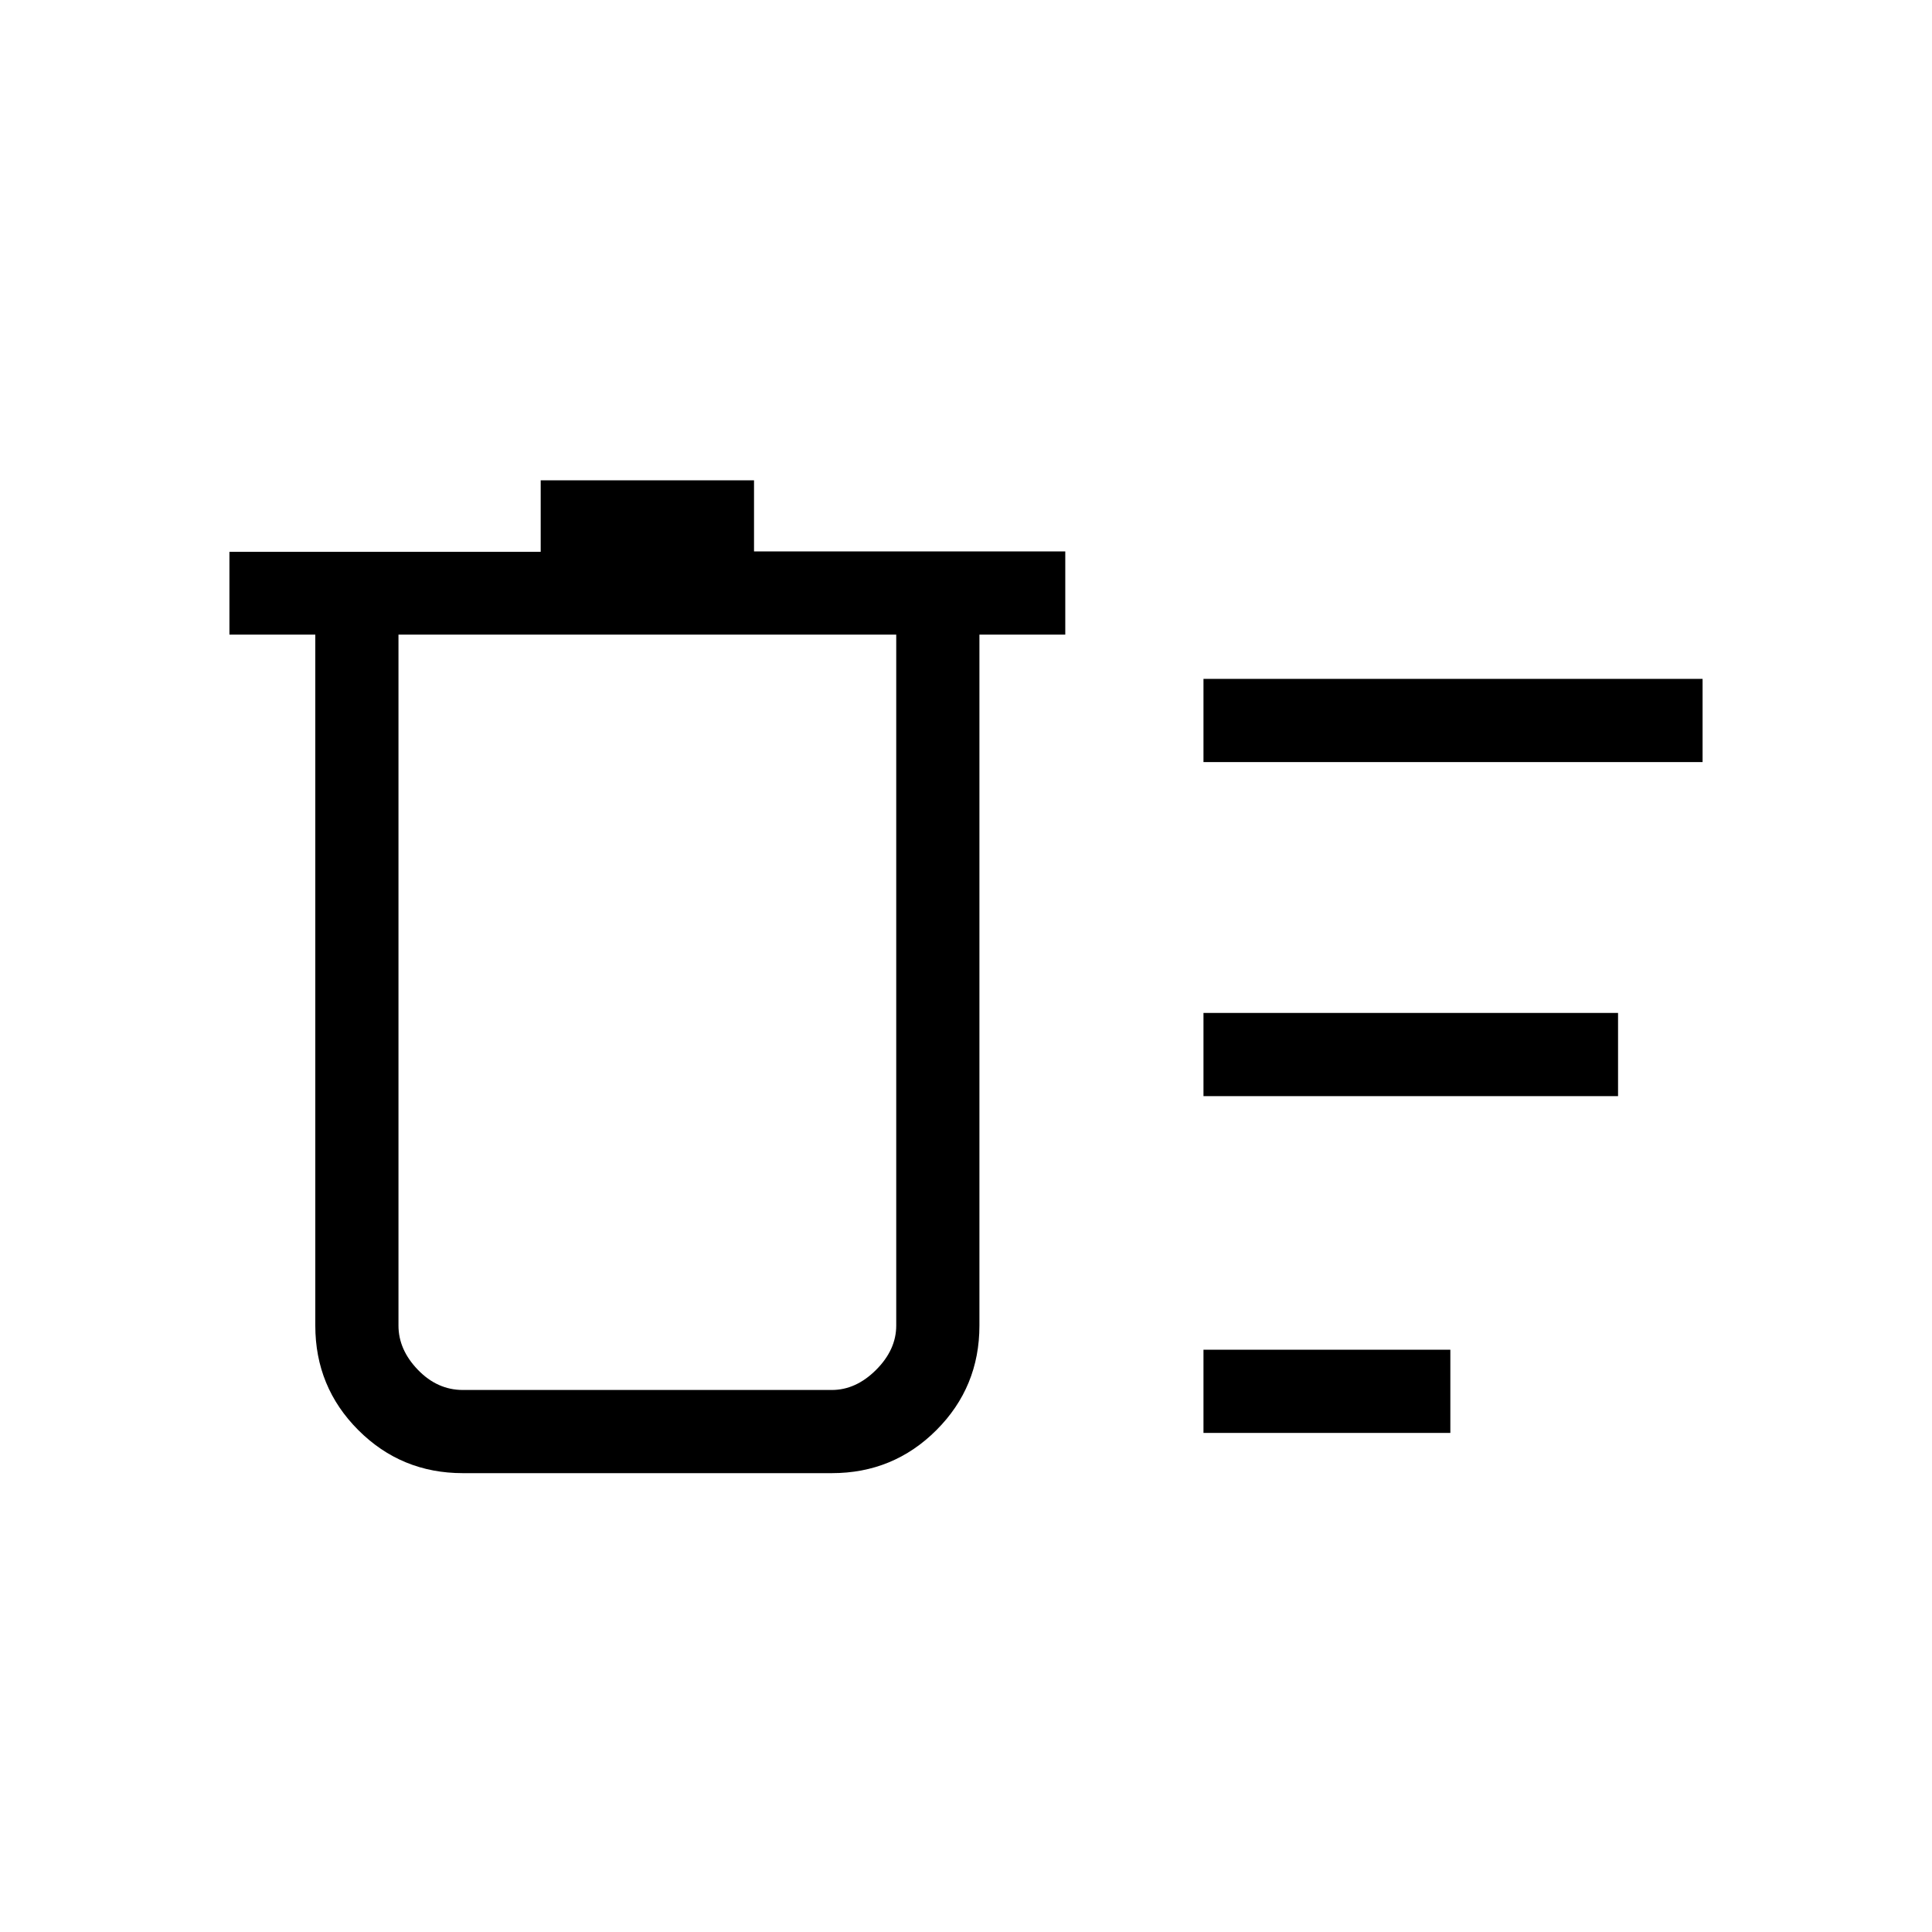 <svg xmlns="http://www.w3.org/2000/svg" height="40" viewBox="0 -960 960 960" width="40"><path d="M598-248v-41.33h122.67V-248H598Zm0-333.33v-41.34h248v41.34H598Zm0 166v-41.34h206v41.34H598ZM156.67-644.67H114v-41.14h154.67v-35.52h106V-686h154.66v41.33h-42.66v343.34q0 30.57-21.38 51.95Q443.91-228 413.33-228H230q-30.57 0-51.95-21.38-21.38-21.38-21.38-51.95v-343.34Zm41.33 0v343.34q0 12 9.67 22 9.66 10 22.33 10h183.33q12 0 22-10t10-22v-343.34H198Zm0 0v375.34-375.34Z"/></svg>